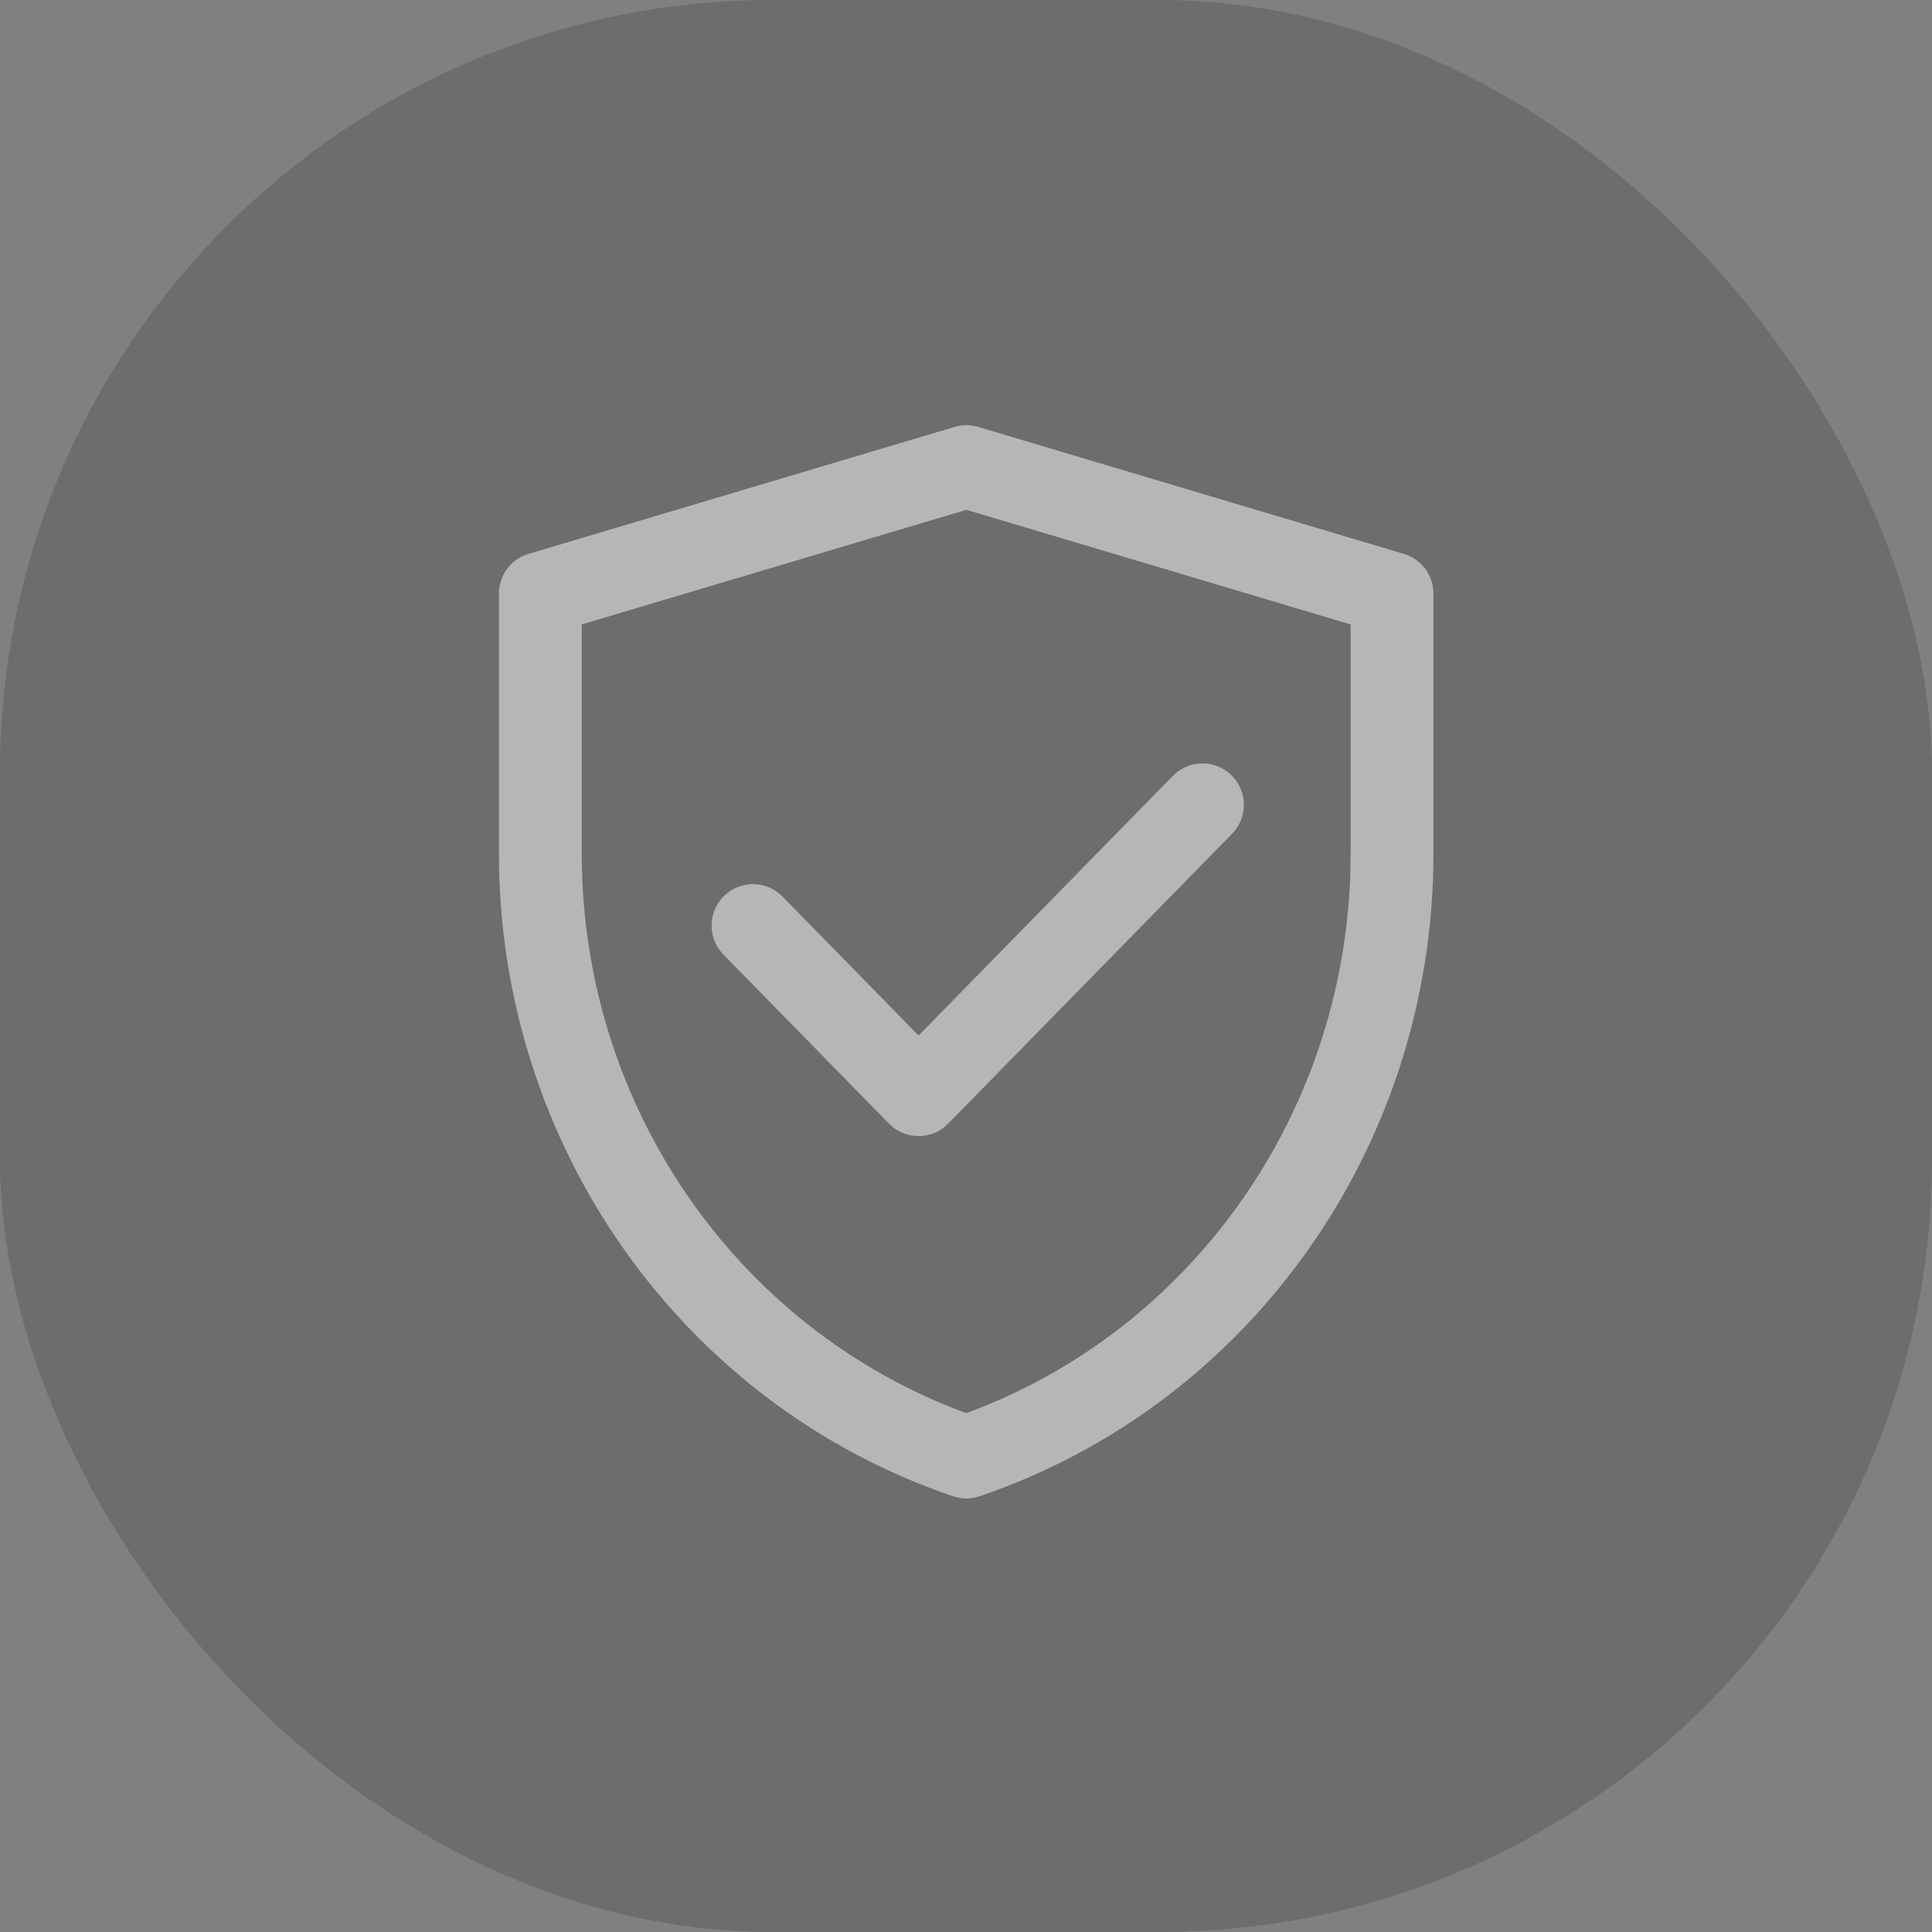 <svg width="35" height="35" viewBox="0 0 35 35" fill="none" xmlns="http://www.w3.org/2000/svg">
<rect x="0" y="0" width="35" height="35" fill="#808080" stroke="none"/>
<rect class="bg" width="35" height="35" rx="14" fill="black" fill-opacity="0.15"/>
<g opacity="0.5">
<path d="M9.789 10.753L17.507 8.453L25.218 10.753V15.47C25.218 20.427 22.111 24.829 17.505 26.396C12.897 24.829 9.789 20.426 9.789 15.468V10.753Z" stroke="white" stroke-width="1.5" stroke-linejoin="round"/>
<path d="M13.641 16.768L16.641 19.831L21.784 14.58" stroke="white" stroke-width="1.5" stroke-linecap="round" stroke-linejoin="round"/>
</g>
</svg>
